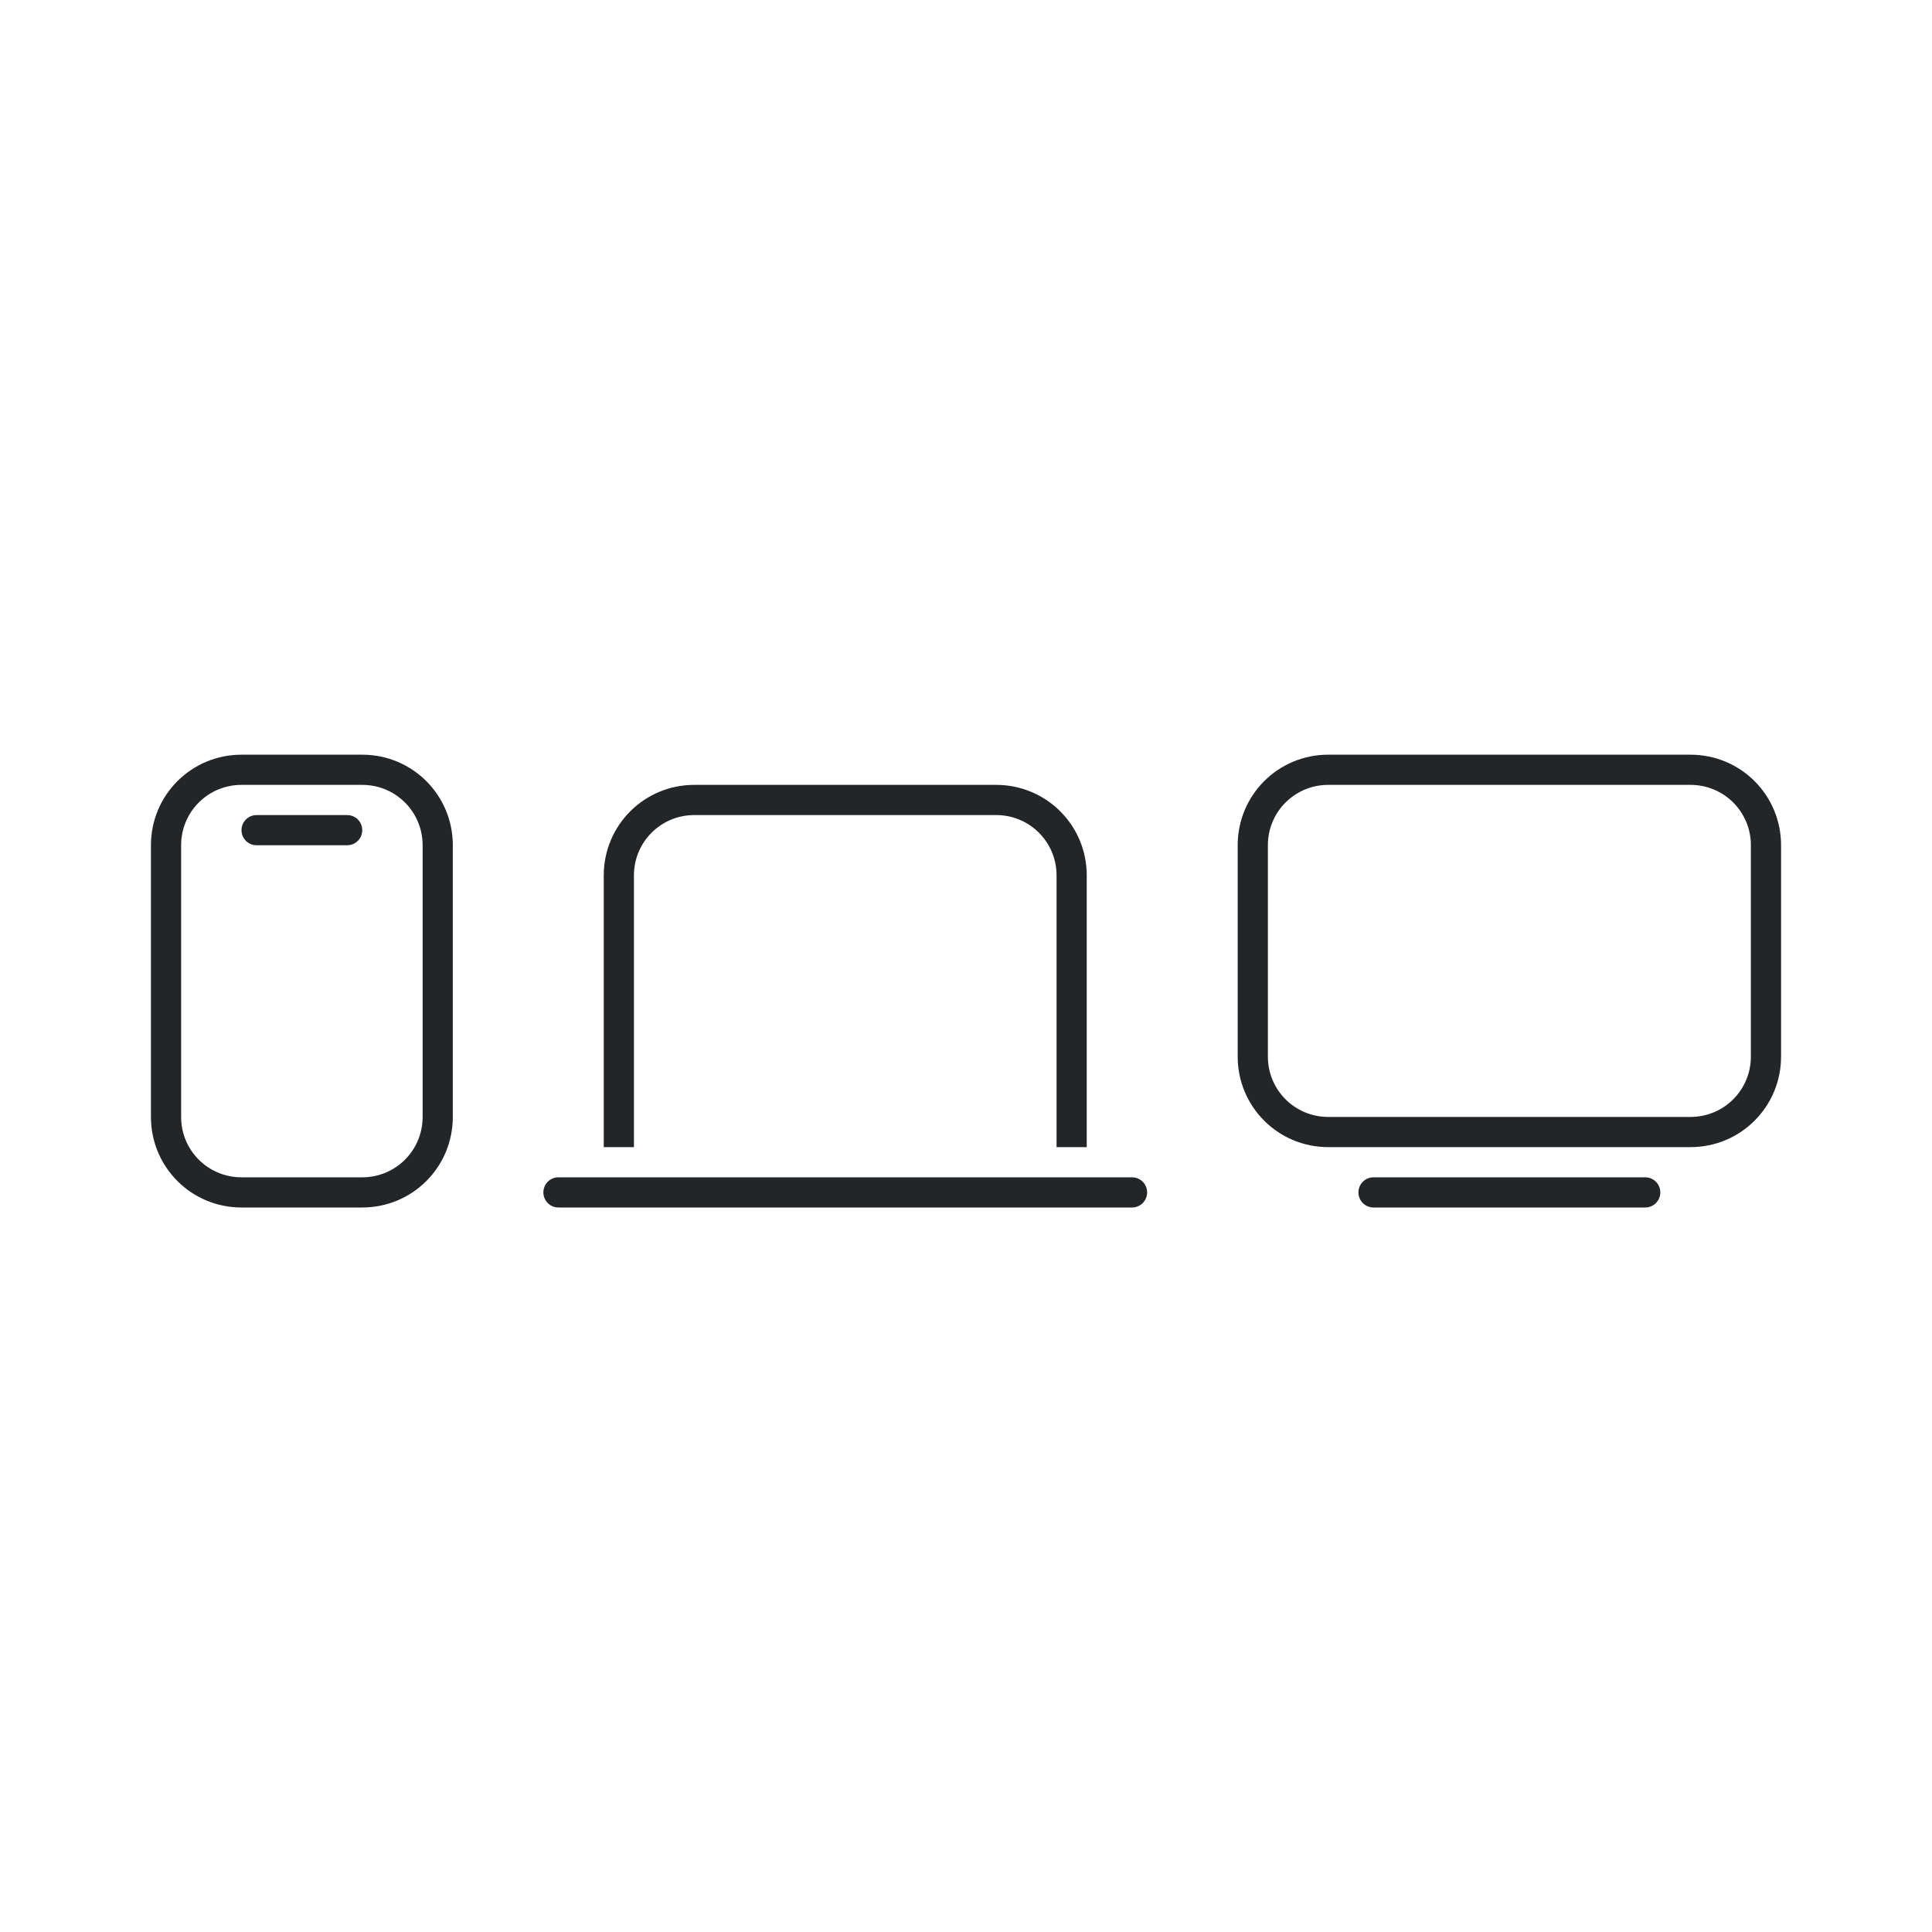 <svg width="64" height="64" version="1.1" xmlns="http://www.w3.org/2000/svg">
 <path d="m8 25c-1.662 0-3 1.338-3 3v9c0 1.662 1.338 3 3 3h4c1.662 0 3-1.338 3-3v-9c0-1.662-1.338-3-3-3h-4zm36 0c-1.662 0-3 1.338-3 3v7c0 1.662 1.338 3 3 3h12c1.662 0 3-1.338 3-3v-7c0-1.662-1.338-3-3-3h-12zm-36 1h4c1.108 0 2 0.892 2 2v9c0 1.108-0.892 2-2 2h-4c-1.108 0-2-0.892-2-2v-9c0-1.108 0.892-2 2-2zm15 0c-1.662 0-3 1.338-3 3v9h1v-9c0-1.108 0.892-2 2-2h10c1.108 0 2 0.892 2 2v9h1v-9c0-1.662-1.338-3-3-3h-10zm21 0h12c1.108 0 2 0.892 2 2v7c0 1.108-0.892 2-2 2h-12c-1.108 0-2-0.892-2-2v-7c0-1.108 0.892-2 2-2zm-35.5 1c-0.277 0-0.5 0.223-0.5 0.5s0.223 0.5 0.5 0.5h3c0.277 0 0.5-0.223 0.5-0.5s-0.223-0.5-0.5-0.5h-3zm10 12c-0.277 0-0.5 0.223-0.5 0.5s0.223 0.5 0.5 0.5h19c0.277 0 0.5-0.223 0.5-0.5s-0.223-0.5-0.5-0.5h-19zm27 0c-0.277 0-0.5 0.223-0.5 0.5s0.223 0.5 0.5 0.5h9c0.277 0 0.5-0.223 0.5-0.5s-0.223-0.5-0.5-0.5h-9z" fill="#232629"/>
</svg>
